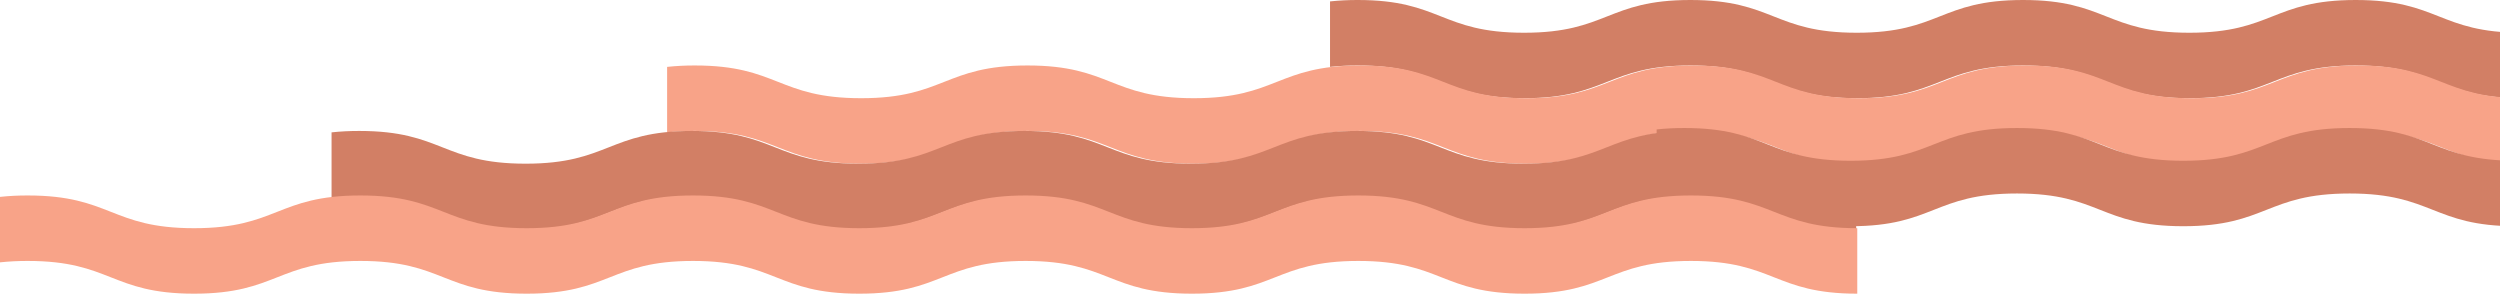 <svg width="332" height="39" viewBox="0 0 332 39" fill="none">
  <path d="M357.009 0C368.053 0 368.053 4.348 379.097 4.348V13.042C368.053 13.042 368.053 8.695 357.009 8.695C345.965 8.695 345.965 13.042 334.921 13.042C323.878 13.042 323.878 8.695 312.834 8.695C301.79 8.695 301.79 13.042 290.746 13.042C279.702 13.042 279.702 8.695 268.659 8.695C257.615 8.695 257.615 13.042 246.571 13.042C235.527 13.042 235.527 8.695 224.483 8.695C213.44 8.695 213.44 13.042 202.396 13.042C191.352 13.042 191.352 8.695 180.308 8.695C179.065 8.691 177.827 8.754 176.627 8.883V0.188C177.827 0.06 179.065 -0.003 180.308 0C191.352 0 191.352 4.348 202.396 4.348C213.44 4.348 213.44 0 224.483 0C235.527 0 235.527 4.348 246.571 4.348C257.615 4.348 257.615 0 268.659 0C279.702 0 279.702 4.348 290.746 4.348C301.79 4.348 301.79 0 312.834 0C323.878 0 323.878 4.348 334.921 4.348C345.965 4.348 345.965 0 357.009 0Z" fill="#D27F65"/>
  <path d="M313.149 8.695C324.193 8.695 324.193 13.042 335.237 13.042V21.737C324.193 21.737 324.193 17.39 313.149 17.39C302.105 17.39 302.105 21.737 291.062 21.737C280.018 21.737 280.018 17.39 268.974 17.39C257.93 17.39 257.93 21.737 246.886 21.737C235.843 21.737 235.843 17.39 224.799 17.39C213.755 17.39 213.755 21.737 202.711 21.737C191.667 21.737 191.667 17.39 180.624 17.39C169.58 17.39 169.58 21.737 158.536 21.737C147.492 21.737 147.492 17.39 136.448 17.39C125.405 17.39 125.405 21.737 114.361 21.737C103.317 21.737 103.317 17.39 92.273 17.39C91.03 17.386 89.792 17.449 88.592 17.578V8.883C89.792 8.755 91.03 8.691 92.273 8.695C103.317 8.695 103.317 13.042 114.361 13.042C125.405 13.042 125.405 8.695 136.448 8.695C147.492 8.695 147.492 13.042 158.536 13.042C169.58 13.042 169.58 8.695 180.624 8.695C191.667 8.695 191.667 13.042 202.711 13.042C213.755 13.042 213.755 8.695 224.799 8.695C235.843 8.695 235.843 13.042 246.886 13.042C257.93 13.042 257.93 8.695 268.974 8.695C280.018 8.695 280.018 13.042 291.062 13.042C302.105 13.042 302.105 8.695 313.149 8.695Z" fill="#F8A388"/>
  <path d="M224.413 17.39C235.457 17.39 235.457 21.737 246.501 21.737V30.432C235.457 30.432 235.457 26.084 224.413 26.084C213.369 26.084 213.369 30.432 202.326 30.432C191.282 30.432 191.282 26.084 180.238 26.084C169.194 26.084 169.194 30.432 158.15 30.432C147.107 30.432 147.107 26.084 136.063 26.084C125.019 26.084 125.019 30.432 113.975 30.432C102.931 30.432 102.931 26.084 91.888 26.084C80.844 26.084 80.844 30.432 69.8 30.432C58.756 30.432 58.756 26.084 47.712 26.084C46.469 26.081 45.231 26.144 44.031 26.272V17.578C45.231 17.449 46.469 17.386 47.712 17.39C58.756 17.39 58.756 21.737 69.8 21.737C80.844 21.737 80.844 17.39 91.888 17.39C102.931 17.39 102.931 21.737 113.975 21.737C125.019 21.737 125.019 17.39 136.063 17.39C147.107 17.39 147.107 21.737 158.15 21.737C169.194 21.737 169.194 17.39 180.238 17.39C191.282 17.39 191.282 21.737 202.326 21.737C213.369 21.737 213.369 17.39 224.413 17.39Z" fill="#D27F65"/>
  <path d="M400.382 17C411.426 17 411.426 21.348 422.47 21.348V30.042C411.426 30.042 411.426 25.695 400.382 25.695C389.338 25.695 389.338 30.042 378.295 30.042C367.251 30.042 367.251 25.695 356.207 25.695C345.163 25.695 345.163 30.042 334.119 30.042C323.076 30.042 323.076 25.695 312.032 25.695C300.988 25.695 300.988 30.042 289.944 30.042C278.9 30.042 278.9 25.695 267.856 25.695C256.813 25.695 256.813 30.042 245.769 30.042C234.725 30.042 234.725 25.695 223.681 25.695C222.438 25.691 221.2 25.755 220 25.883V17.188C221.2 17.06 222.438 16.997 223.681 17C234.725 17 234.725 21.348 245.769 21.348C256.813 21.348 256.813 17 267.856 17C278.9 17 278.9 21.348 289.944 21.348C300.988 21.348 300.988 17 312.032 17C323.076 17 323.076 21.348 334.119 21.348C345.163 21.348 345.163 17 356.207 17C367.251 17 367.251 21.348 378.295 21.348C389.338 21.348 389.338 17 400.382 17Z" fill="#D27F65"/>
  <path d="M224.557 25.958C235.601 25.958 235.601 30.305 246.645 30.305V39C235.601 39 235.601 34.653 224.557 34.653C213.514 34.653 213.514 39 202.47 39C191.426 39 191.426 34.653 180.382 34.653C169.338 34.653 169.338 39 158.295 39C147.251 39 147.251 34.653 136.207 34.653C125.163 34.653 125.163 39 114.119 39C103.076 39 103.076 34.653 92.032 34.653C80.988 34.653 80.988 39 69.944 39C58.9 39 58.9 34.653 47.856 34.653C36.813 34.653 36.813 39 25.769 39C14.725 39 14.725 34.653 3.681 34.653C2.438 34.649 1.2 34.712 0 34.84V26.146C1.2 26.017 2.438 25.954 3.681 25.958C14.725 25.958 14.725 30.305 25.769 30.305C36.813 30.305 36.813 25.958 47.856 25.958C58.9 25.958 58.9 30.305 69.944 30.305C80.988 30.305 80.988 25.958 92.032 25.958C103.076 25.958 103.076 30.305 114.119 30.305C125.163 30.305 125.163 25.958 136.207 25.958C147.251 25.958 147.251 30.305 158.295 30.305C169.338 30.305 169.338 25.958 180.382 25.958C191.426 25.958 191.426 30.305 202.47 30.305C213.514 30.305 213.514 25.958 224.557 25.958Z" fill="#F8A388"/>
</svg>
